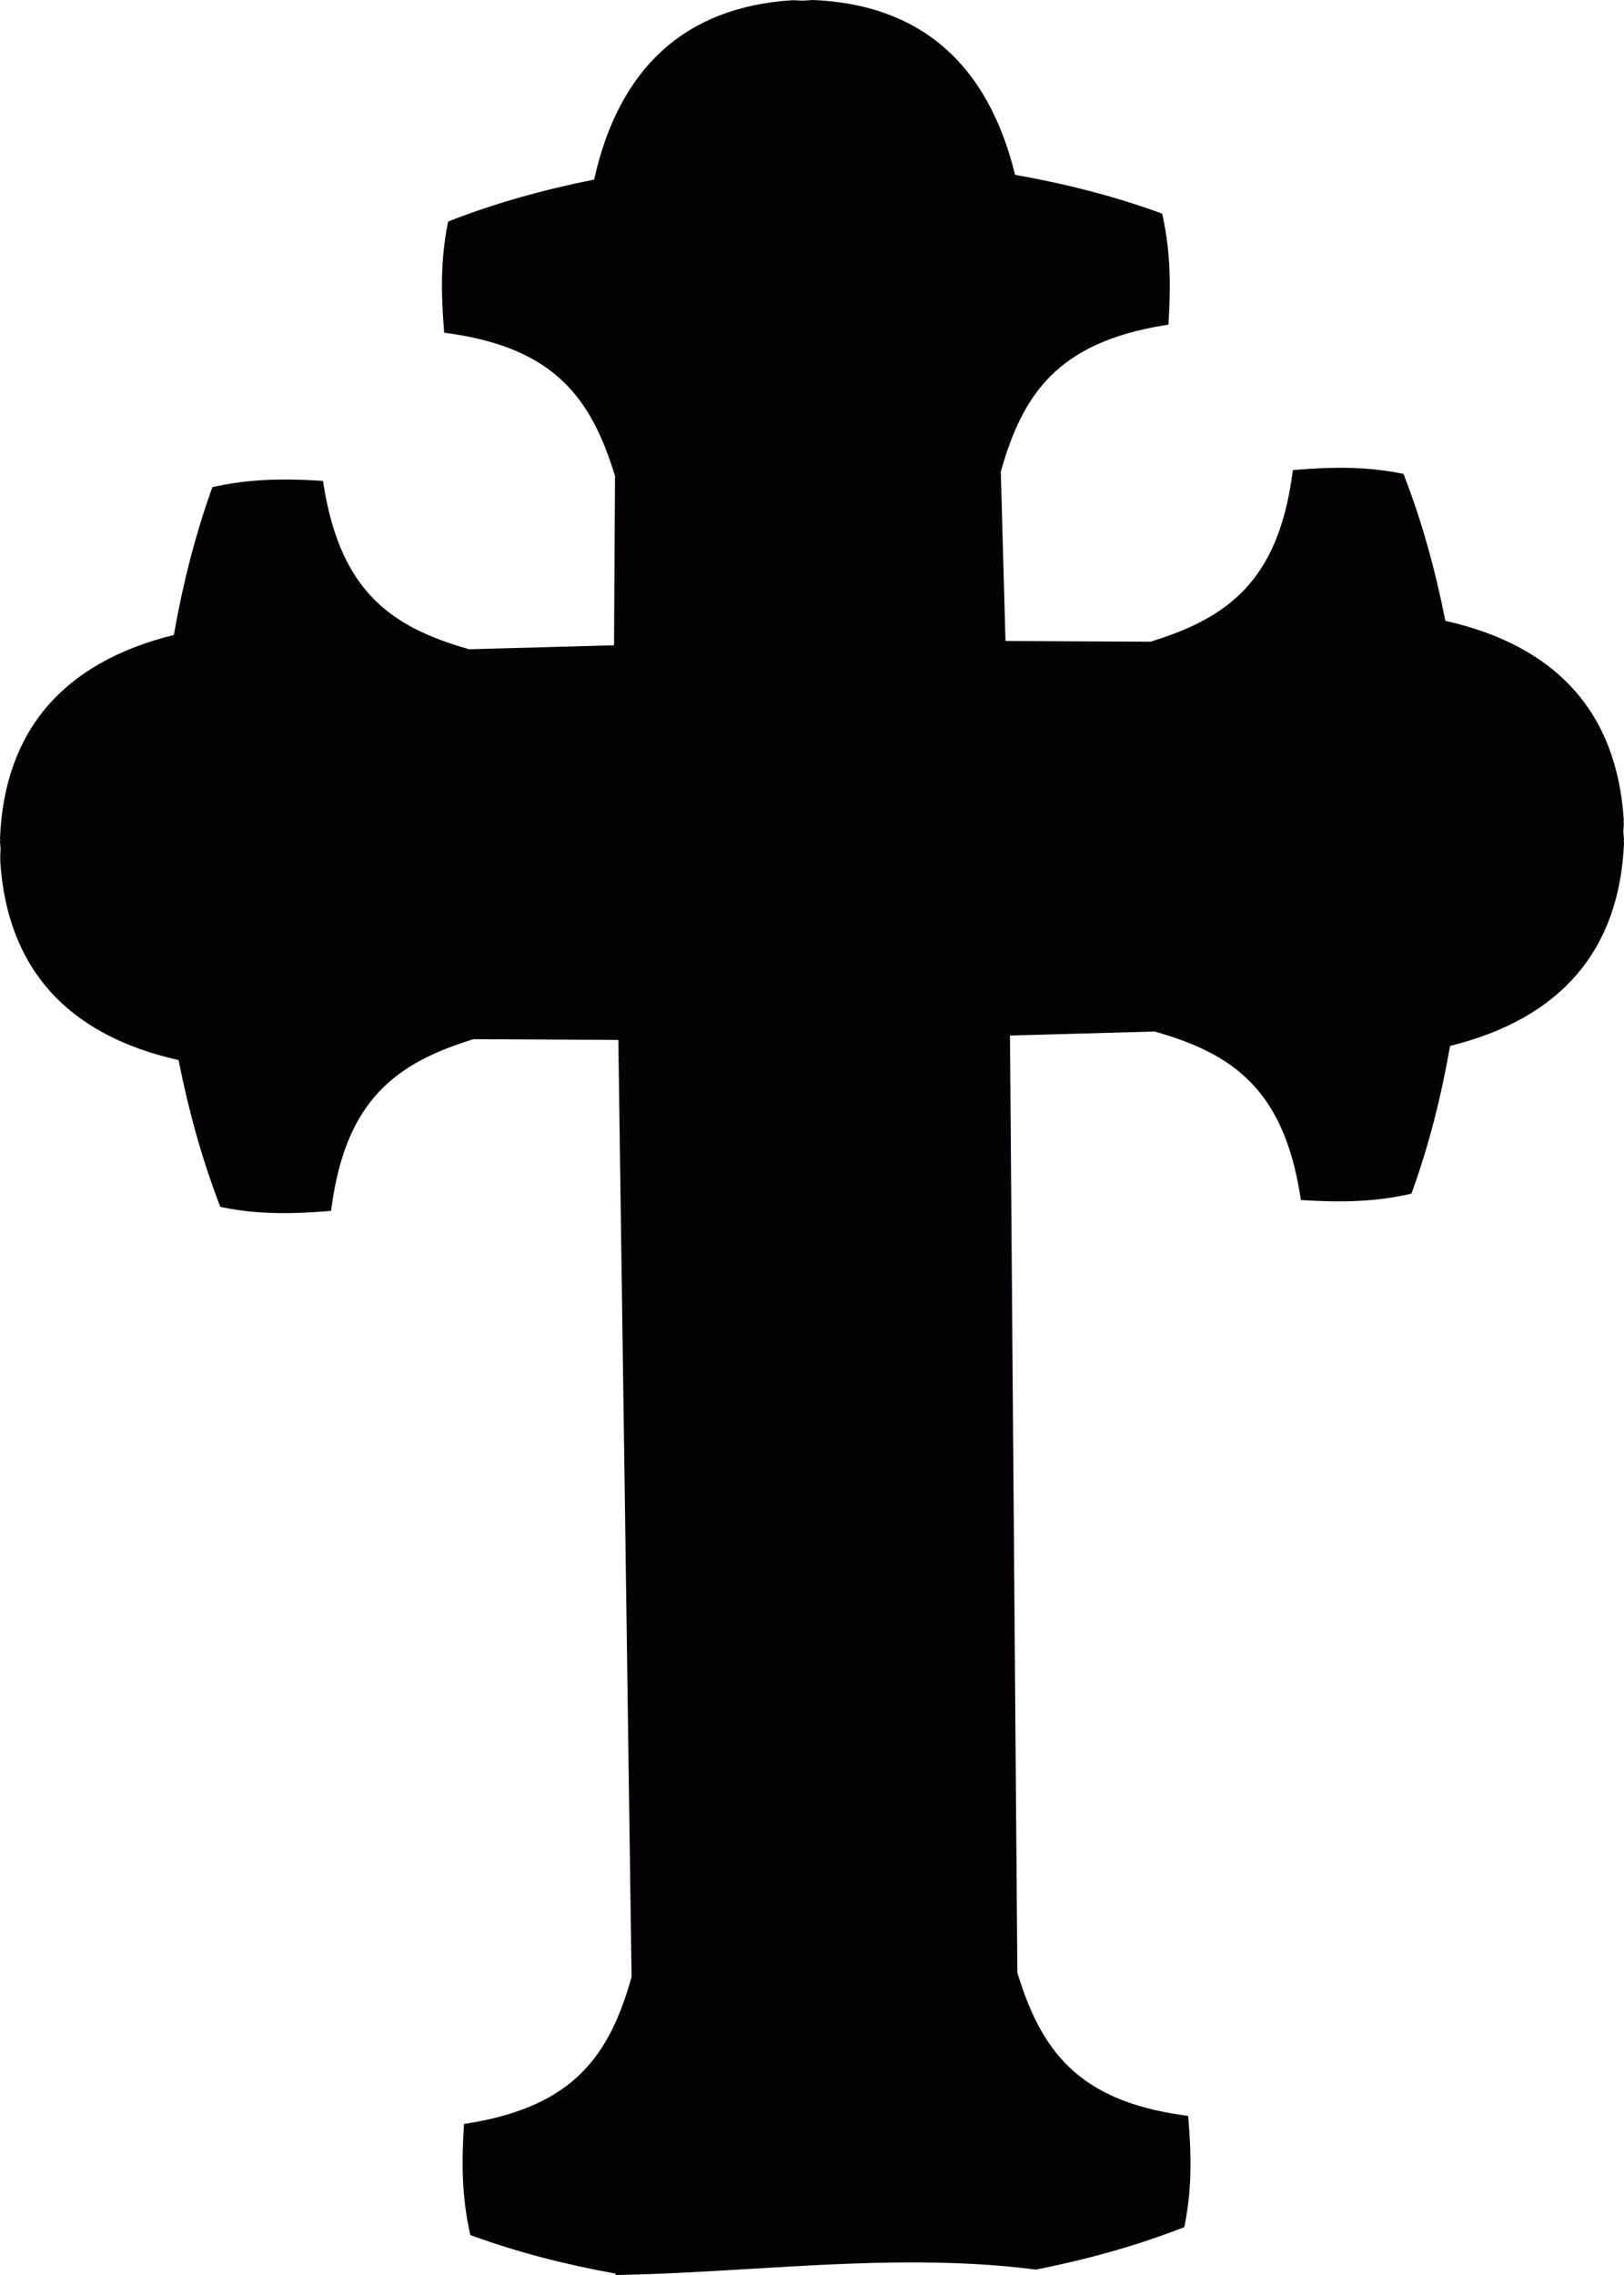 <svg width="20" height="28" viewBox="0 0 20 28" version="1.1" xmlns="http://www.w3.org/2000/svg" xmlns:xlink="http://www.w3.org/1999/xlink">
<title>Vector</title>
<desc>Created using Figma</desc>
<g id="Canvas" transform="translate(-3137 -436)">
<rect x="3137" y="436" width="20" height="28" fill="#E5E5E5"/>
<clipPath id="clip-0" clip-rule="evenodd">
<path d="M 2614 -199L 3814 -199L 3814 3843L 2614 3843L 2614 -199Z" fill="#FFFFFF"/>
</clipPath>
<g id="Product page" clip-path="url(#clip-0)">
<path d="M 2614 -199L 3814 -199L 3814 3843L 2614 3843L 2614 -199Z" fill="#FFFFFF"/>
<g id="Group 10">
<g id="Rectangle 5.4">
<mask id="mask0_outline_ins">
<use xlink:href="#path0_fill" fill="white" transform="translate(3126 430)"/>
</mask>
<g mask="url(#mask0_outline_ins)">
<use xlink:href="#path1_stroke_2x" transform="translate(3126 430)" fill="#AEAEAE"/>
</g>
</g>
</g>
<g id="cemetery-cross">
<g id="Group">
<g id="Group">
<g id="Vector">
<use xlink:href="#path2_fill" transform="translate(3137.07 436.073)" fill="#030104"/>
</g>
<g id="Vector">
<use xlink:href="#path3_fill" transform="translate(3137 436)" fill="#030104"/>
</g>
</g>
</g>
</g>
</g>
</g>
<defs>
<path id="path0_fill" d="M 0 5C 0 2.239 2.239 0 5 0L 36 0C 38.761 0 41 2.239 41 5L 41 36C 41 38.761 38.761 41 36 41L 5 41C 2.239 41 0 38.761 0 36L 0 5Z"/>
<path id="path1_stroke_2x" d="M 5 40.5C 4.445 40.502 3.954 40.411 3.46 40.23L 3.118 41.17C 3.692 41.377 4.354 41.498 5 41.5L 5 40.5ZM 0.77 37.539C 0.588 37.046 0.498 36.555 0.5 36L -0.5 36C -0.498 36.646 -0.376 37.308 -0.17 37.882L 0.77 37.539ZM 0.5 36L 0.5 33.704L -0.5 33.704L -0.5 36L 0.5 36ZM 0.5 27.963L 0.5 23.37L -0.5 23.37L -0.5 27.963L 0.5 27.963ZM 0.5 17.63L 0.5 13.037L -0.5 13.037L -0.5 17.63L 0.5 17.63ZM 0.5 7.296L 0.5 5L -0.5 5L -0.5 7.296L 0.5 7.296ZM 0.5 5C 0.498 4.445 0.588 3.954 0.77 3.46L -0.17 3.118C -0.376 3.692 -0.498 4.354 -0.5 5L 0.5 5ZM 3.46 0.77C 3.954 0.588 4.445 0.498 5 0.5L 5 -0.5C 4.354 -0.498 3.692 -0.376 3.118 -0.17L 3.46 0.77ZM 5 0.5L 7.296 0.5L 7.296 -0.5L 5 -0.5L 5 0.5ZM 13.037 0.5L 17.63 0.5L 17.63 -0.5L 13.037 -0.5L 13.037 0.5ZM 23.37 0.5L 27.963 0.5L 27.963 -0.5L 23.37 -0.5L 23.37 0.5ZM 33.704 0.5L 36 0.5L 36 -0.5L 33.704 -0.5L 33.704 0.5ZM 36 0.5C 36.555 0.498 37.046 0.588 37.539 0.77L 37.882 -0.17C 37.308 -0.376 36.646 -0.498 36 -0.5L 36 0.5ZM 40.23 3.46C 40.411 3.954 40.502 4.445 40.5 5L 41.5 5C 41.498 4.354 41.377 3.692 41.17 3.118L 40.23 3.46ZM 40.5 5L 40.5 7.296L 41.5 7.296L 41.5 5L 40.5 5ZM 40.5 13.037L 40.5 17.63L 41.5 17.63L 41.5 13.037L 40.5 13.037ZM 40.5 23.37L 40.5 27.963L 41.5 27.963L 41.5 23.37L 40.5 23.37ZM 40.5 33.704L 40.5 36L 41.5 36L 41.5 33.704L 40.5 33.704ZM 40.5 36C 40.502 36.555 40.411 37.046 40.23 37.539L 41.17 37.882C 41.377 37.308 41.498 36.646 41.5 36L 40.5 36ZM 37.539 40.23C 37.046 40.411 36.555 40.502 36 40.5L 36 41.5C 36.646 41.498 37.308 41.377 37.882 41.17L 37.539 40.23ZM 36 40.5L 33.704 40.5L 33.704 41.5L 36 41.5L 36 40.5ZM 27.963 40.5L 23.37 40.5L 23.37 41.5L 27.963 41.5L 27.963 40.5ZM 17.63 40.5L 13.037 40.5L 13.037 41.5L 17.63 41.5L 17.63 40.5ZM 7.296 40.5L 5 40.5L 5 41.5L 7.296 41.5L 7.296 40.5ZM 5 40C 4.49 40.004 4.086 39.929 3.632 39.76L 2.947 41.639C 3.561 41.859 4.308 41.996 5 42L 5 40ZM 1.24 37.368C 1.071 36.914 0.996 36.51 1 36L -1 36C -0.996 36.692 -0.859 37.439 -0.639 38.053L 1.24 37.368ZM 1 36L 1 33.704L -1 33.704L -1 36L 1 36ZM 1 27.963L 1 23.37L -1 23.37L -1 27.963L 1 27.963ZM 1 17.63L 1 13.037L -1 13.037L -1 17.63L 1 17.63ZM 1 7.296L 1 5L -1 5L -1 7.296L 1 7.296ZM 1 5C 0.996 4.49 1.071 4.086 1.24 3.632L -0.639 2.947C -0.859 3.561 -0.996 4.308 -1 5L 1 5ZM 3.632 1.24C 4.086 1.071 4.49 0.996 5 1L 5 -1C 4.308 -0.996 3.561 -0.859 2.947 -0.639L 3.632 1.24ZM 5 1L 7.296 1L 7.296 -1L 5 -1L 5 1ZM 13.037 1L 17.63 1L 17.63 -1L 13.037 -1L 13.037 1ZM 23.37 1L 27.963 1L 27.963 -1L 23.37 -1L 23.37 1ZM 33.704 1L 36 1L 36 -1L 33.704 -1L 33.704 1ZM 36 1C 36.51 0.996 36.914 1.071 37.368 1.24L 38.053 -0.639C 37.439 -0.859 36.692 -0.996 36 -1L 36 1ZM 39.76 3.632C 39.929 4.086 40.004 4.49 40 5L 42 5C 41.996 4.308 41.859 3.561 41.639 2.947L 39.76 3.632ZM 40 5L 40 7.296L 42 7.296L 42 5L 40 5ZM 40 13.037L 40 17.63L 42 17.63L 42 13.037L 40 13.037ZM 40 23.37L 40 27.963L 42 27.963L 42 23.37L 40 23.37ZM 40 33.704L 40 36L 42 36L 42 33.704L 40 33.704ZM 40 36C 40.004 36.51 39.929 36.914 39.76 37.368L 41.639 38.053C 41.859 37.439 41.996 36.692 42 36L 40 36ZM 37.368 39.76C 36.914 39.929 36.51 40.004 36 40L 36 42C 36.692 41.996 37.439 41.859 38.053 41.639L 37.368 39.76ZM 36 40L 33.704 40L 33.704 42L 36 42L 36 40ZM 27.963 40L 23.37 40L 23.37 42L 27.963 42L 27.963 40ZM 17.63 40L 13.037 40L 13.037 42L 17.63 42L 17.63 40ZM 7.296 40L 5 40L 5 42L 7.296 42L 7.296 40Z"/>
<path id="path2_fill" d="M 19.851 10.271L 19.854 10.257L 19.846 10.16L 19.852 10.062L 19.849 10.049L 19.851 10.019C 19.765 8.696 19.016 7.917 17.665 7.629C 17.548 7.026 17.39 6.425 17.158 5.823C 16.718 5.738 16.312 5.748 15.914 5.781C 15.731 7.106 15.114 7.59 14.106 7.898L 12.24 7.888L 12.179 5.723C 12.464 4.705 12.932 4.074 14.247 3.86C 14.27 3.459 14.272 3.051 14.177 2.611C 13.573 2.393 12.971 2.247 12.369 2.143C 12.052 0.79 11.26 0.056 9.942 4.44336e-10L 9.921 0.001L 9.813 0.007L 9.706 0.003L 9.684 0.003C 8.369 0.088 7.592 0.84 7.305 2.2C 6.706 2.317 6.107 2.476 5.509 2.707C 5.423 3.149 5.434 3.557 5.466 3.957C 6.785 4.142 7.267 4.763 7.574 5.774L 7.562 7.94L 5.696 7.991C 4.683 7.706 4.055 7.236 3.842 5.915C 3.443 5.892 3.036 5.89 2.598 5.985C 2.382 6.592 2.235 7.197 2.132 7.801C 0.787 8.12 0.056 8.916 1.6354e-07 10.24L 0.002 10.27L 0 10.284L 0.007 10.381L 0.003 10.478L 0.004 10.492L 0.003 10.522C 0.088 11.844 0.837 12.624 2.188 12.912C 2.305 13.514 2.465 14.116 2.695 14.717C 3.135 14.804 3.541 14.792 3.94 14.761C 4.123 13.435 4.741 12.95 5.747 12.643L 7.614 12.653L 7.778 24.268C 7.494 25.286 7.025 25.917 5.711 26.131C 5.687 26.532 5.686 26.94 5.782 27.38C 6.384 27.598 6.987 27.745 7.589 27.849C 7.589 27.85 7.589 27.851 7.589 27.852C 9.288 27.814 10.992 27.57 12.682 27.786C 13.271 27.669 13.861 27.511 14.449 27.283C 14.535 26.841 14.524 26.433 14.492 26.033C 13.173 25.848 12.691 25.227 12.383 24.217L 12.292 12.6L 14.157 12.549C 15.172 12.834 15.8 13.305 16.011 14.627C 16.41 14.649 16.817 14.652 17.255 14.555C 17.473 13.949 17.618 13.344 17.721 12.739C 19.066 12.422 19.797 11.625 19.854 10.301L 19.851 10.271Z"/>
<path id="path3_fill" d="M 7.58 28L 7.582 27.983C 6.947 27.869 6.374 27.718 5.83 27.522L 5.792 27.508L 5.784 27.469C 5.681 27.002 5.689 26.565 5.711 26.2L 5.714 26.141L 5.772 26.132C 7.078 25.919 7.509 25.286 7.778 24.332L 7.615 12.799L 5.831 12.79C 4.888 13.08 4.267 13.527 4.085 14.845L 4.077 14.903L 4.018 14.908C 3.81 14.924 3.649 14.931 3.494 14.931C 3.229 14.931 2.986 14.909 2.753 14.862L 2.714 14.854L 2.699 14.817C 2.49 14.268 2.326 13.688 2.199 13.047C 0.827 12.74 0.088 11.917 0.003 10.6L 0.004 10.568L 0.002 10.554L 0.007 10.451L 0 10.356L 0.002 10.337L 8.80597e-08 10.317C 0.055 8.993 0.776 8.153 2.141 7.815C 2.254 7.171 2.405 6.588 2.602 6.034L 2.616 5.995L 2.656 5.987C 2.923 5.929 3.193 5.902 3.505 5.902C 3.63 5.902 3.762 5.906 3.919 5.915L 3.977 5.919L 3.987 5.977C 4.198 7.289 4.829 7.722 5.778 7.991L 7.562 7.942L 7.574 5.858C 7.284 4.911 6.839 4.287 5.529 4.103L 5.471 4.095L 5.466 4.037C 5.437 3.672 5.419 3.236 5.511 2.766L 5.519 2.727L 5.556 2.712C 6.096 2.503 6.673 2.339 7.317 2.21C 7.623 0.831 8.442 0.088 9.752 0.003L 9.778 0.003L 9.889 0.008L 10.013 0C 11.33 0.055 12.165 0.78 12.501 2.152C 13.148 2.266 13.728 2.418 14.274 2.615L 14.312 2.629L 14.321 2.669C 14.421 3.133 14.415 3.553 14.393 3.937L 14.389 3.996L 14.332 4.005C 13.026 4.218 12.594 4.851 12.325 5.805L 12.383 7.889L 14.168 7.898C 15.111 7.608 15.733 7.161 15.914 5.844L 15.922 5.786L 15.981 5.781C 16.183 5.765 16.35 5.757 16.506 5.757C 16.77 5.757 17.011 5.779 17.245 5.825L 17.285 5.832L 17.299 5.87C 17.507 6.411 17.671 6.991 17.8 7.641C 19.172 7.949 19.911 8.771 19.997 10.087L 19.997 10.093L 19.995 10.118L 19.998 10.131L 19.992 10.238L 20 10.335L 19.997 10.348L 20 10.372L 20 10.378C 19.943 11.696 19.222 12.536 17.858 12.873C 17.744 13.524 17.592 14.107 17.396 14.653L 17.382 14.691L 17.343 14.7C 17.076 14.759 16.806 14.786 16.491 14.786C 16.491 14.786 16.491 14.786 16.491 14.786C 16.368 14.786 16.238 14.782 16.08 14.773L 16.021 14.77L 16.012 14.712C 15.802 13.398 15.171 12.965 14.221 12.696L 12.438 12.745L 12.529 24.279C 12.819 25.227 13.264 25.851 14.575 26.034L 14.632 26.042L 14.637 26.1C 14.668 26.484 14.684 26.904 14.593 27.371L 14.585 27.411L 14.548 27.425C 13.998 27.637 13.416 27.803 12.768 27.931L 12.757 27.933L 12.745 27.932C 12.285 27.873 11.791 27.845 11.234 27.845C 10.575 27.845 9.901 27.885 9.25 27.924C 8.73 27.955 8.192 27.987 7.663 27.999L 7.58 28ZM 5.918 27.398C 6.461 27.591 7.036 27.739 7.674 27.85L 7.681 27.851C 8.201 27.839 8.73 27.808 9.242 27.777C 9.895 27.738 10.57 27.698 11.234 27.698C 11.793 27.698 12.289 27.726 12.752 27.785C 13.372 27.662 13.931 27.503 14.458 27.303C 14.533 26.892 14.523 26.516 14.497 26.17C 13.154 25.965 12.681 25.278 12.386 24.311L 12.383 24.291L 12.291 12.602L 14.239 12.549L 14.25 12.552C 15.219 12.824 15.914 13.284 16.146 14.63C 16.276 14.636 16.387 14.639 16.491 14.639L 16.491 14.639C 16.78 14.639 17.029 14.616 17.273 14.565C 17.464 14.024 17.612 13.446 17.722 12.8L 17.73 12.752L 17.777 12.741C 19.118 12.425 19.797 11.651 19.854 10.376L 19.85 10.34L 19.853 10.325L 19.847 10.239L 19.851 10.141L 19.848 10.126L 19.851 10.091C 19.767 8.82 19.07 8.061 17.723 7.774L 17.676 7.763L 17.666 7.716C 17.541 7.071 17.381 6.496 17.178 5.961C 16.965 5.922 16.745 5.904 16.506 5.904C 16.369 5.904 16.223 5.91 16.05 5.923C 15.847 7.273 15.163 7.747 14.2 8.041L 14.189 8.044L 12.242 8.035L 12.179 5.787L 12.182 5.776C 12.455 4.803 12.913 4.105 14.25 3.871C 14.268 3.524 14.27 3.148 14.187 2.74C 13.647 2.547 13.072 2.4 12.429 2.288L 12.382 2.28L 12.371 2.233C 12.055 0.883 11.283 0.2 10.012 0.147L 9.891 0.154L 9.775 0.15L 9.757 0.15C 8.493 0.232 7.736 0.931 7.449 2.288L 7.439 2.336L 7.392 2.345C 6.752 2.47 6.181 2.63 5.647 2.834C 5.571 3.246 5.581 3.621 5.607 3.967C 6.95 4.172 7.423 4.859 7.717 5.826L 7.72 5.837L 7.707 8.085L 5.76 8.138L 5.749 8.135C 4.781 7.862 4.086 7.403 3.852 6.058C 3.723 6.051 3.611 6.048 3.505 6.048C 3.219 6.048 2.97 6.072 2.726 6.122C 2.533 6.67 2.386 7.248 2.276 7.887L 2.268 7.935L 2.221 7.946C 0.878 8.264 0.199 9.04 0.146 10.316L 0.147 10.339L 0.146 10.356L 0.152 10.449L 0.148 10.548L 0.15 10.562L 0.149 10.598C 0.231 11.866 0.926 12.626 2.276 12.913L 2.323 12.924L 2.333 12.971C 2.456 13.608 2.616 14.182 2.821 14.726C 3.033 14.765 3.253 14.784 3.494 14.784C 3.63 14.784 3.772 14.778 3.949 14.766C 4.152 13.415 4.836 12.94 5.799 12.646L 5.81 12.643L 7.759 12.653L 7.924 24.351L 7.921 24.361C 7.649 25.334 7.191 26.032 5.853 26.267C 5.835 26.613 5.833 26.988 5.918 27.398Z"/>
</defs>
</svg>

